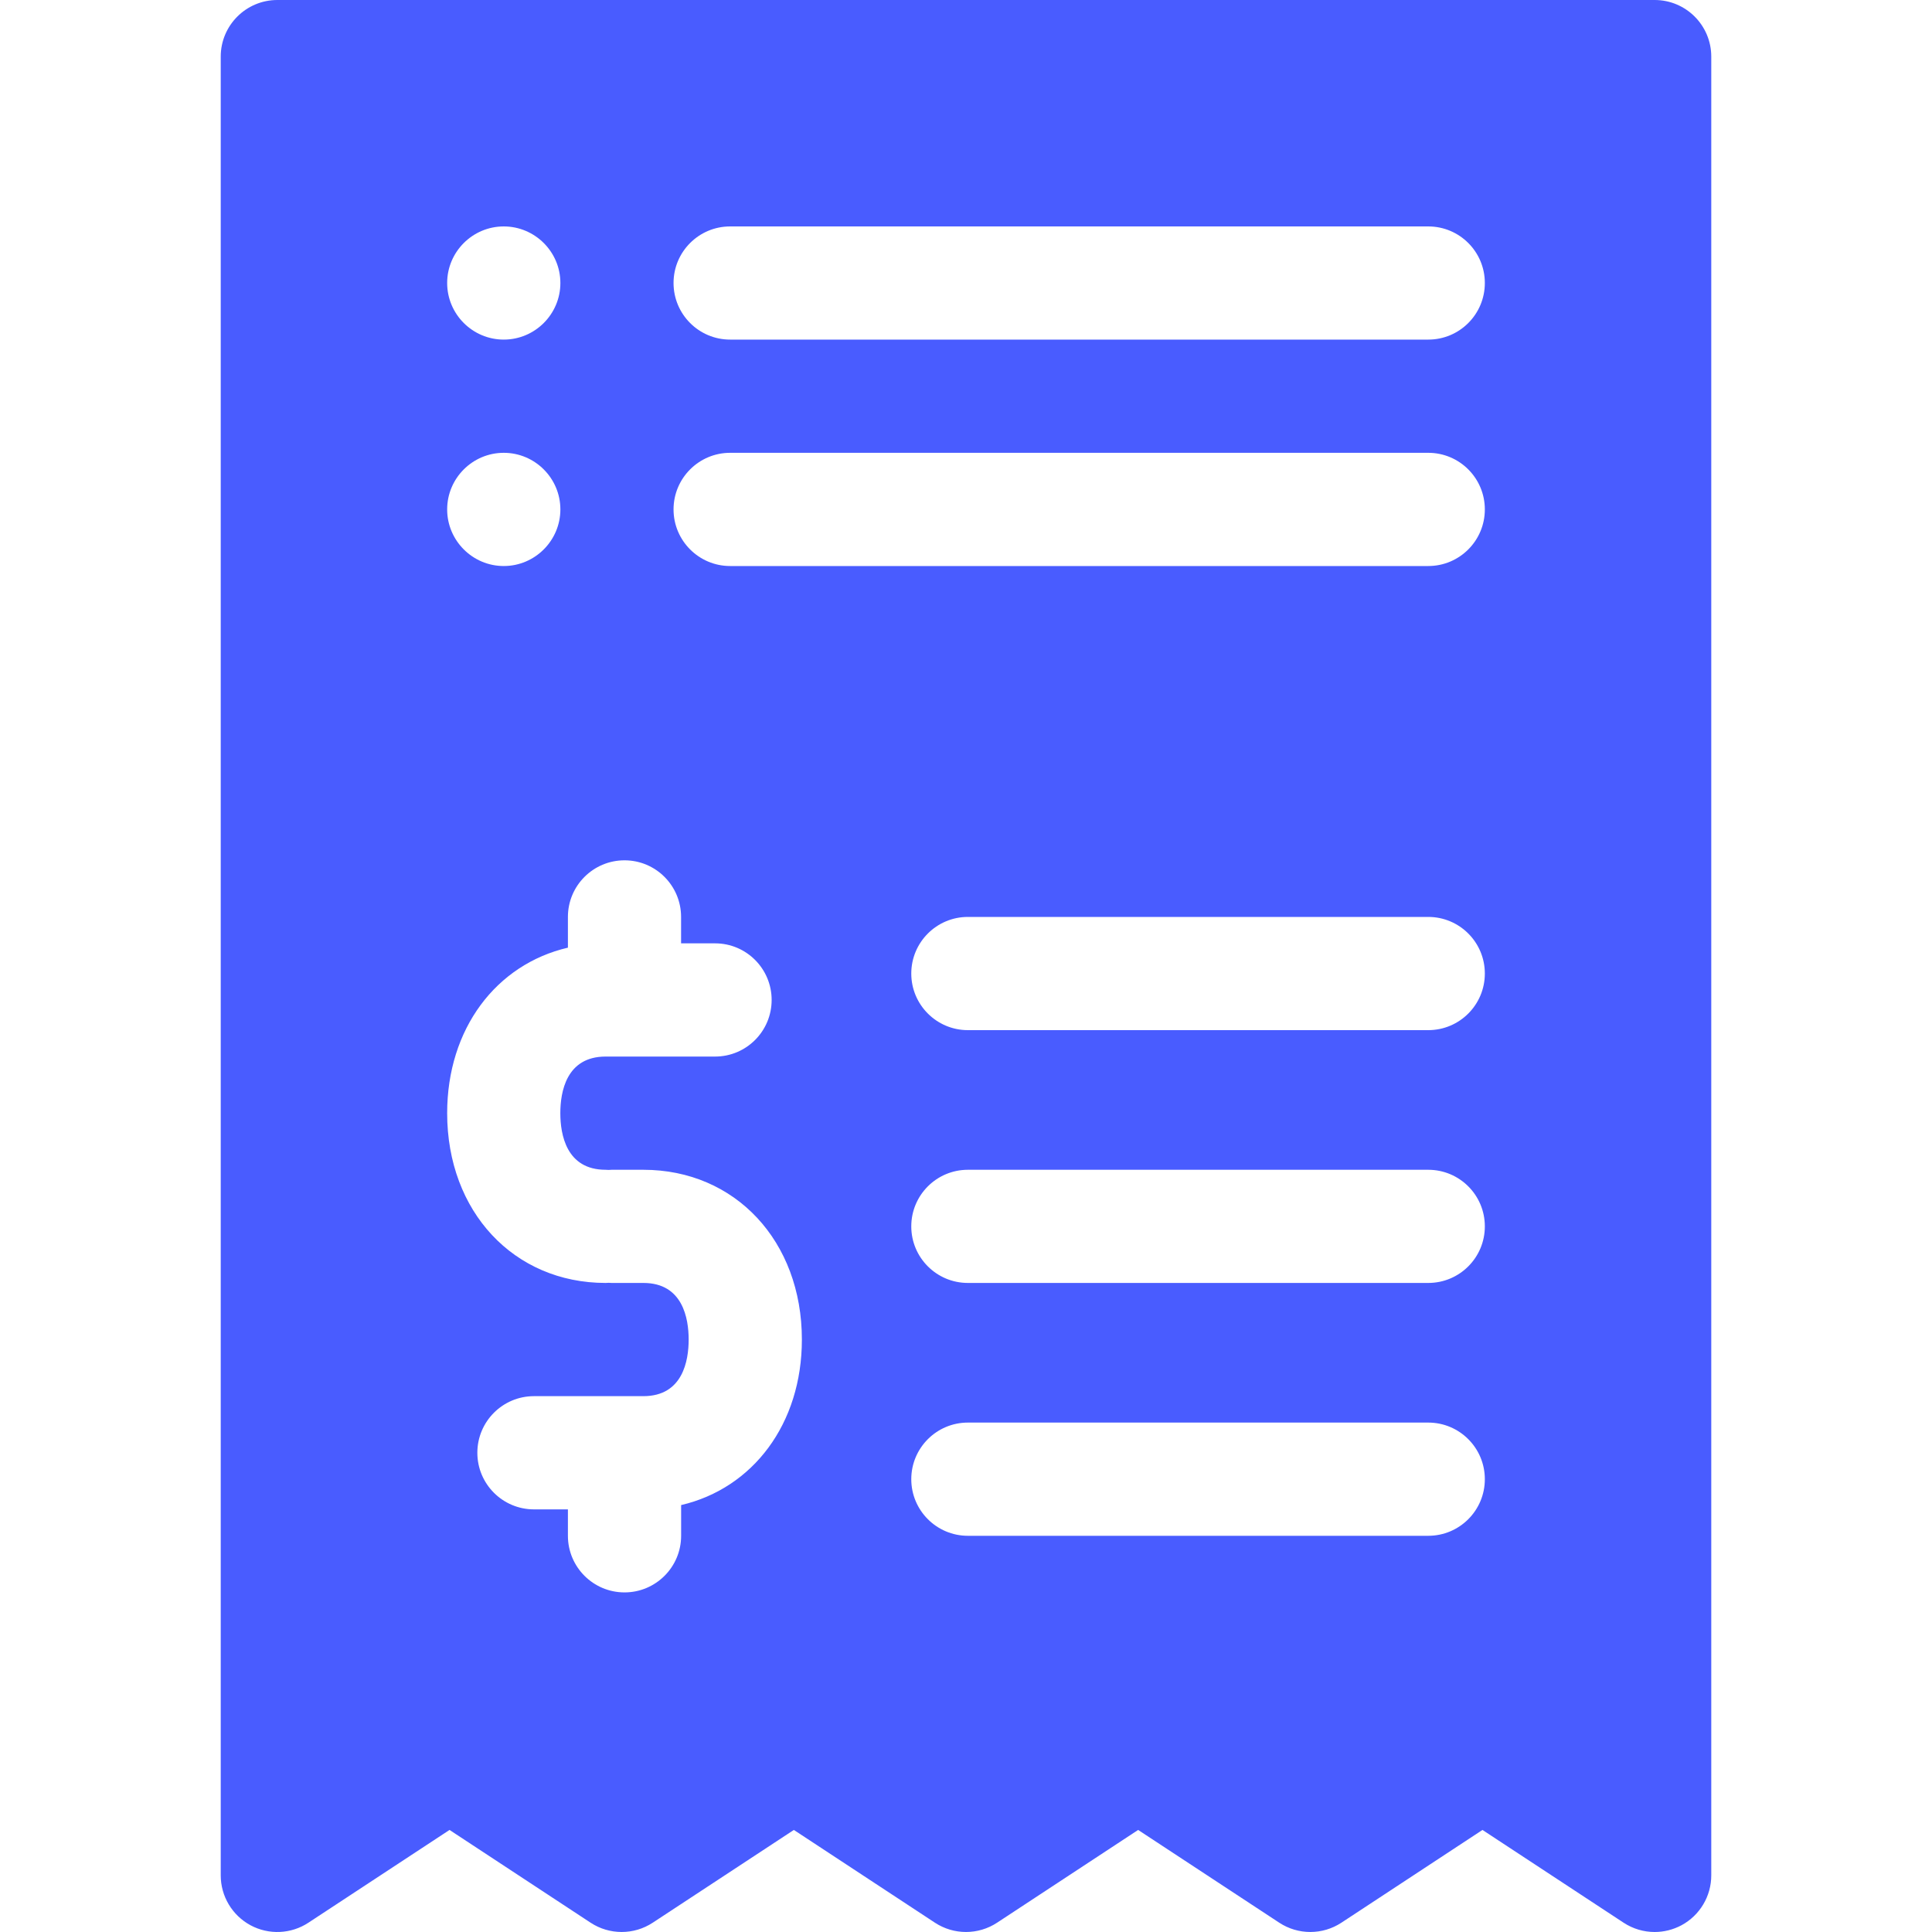 <svg width="40" height="40" viewBox="0 0 40 40" fill="none" xmlns="http://www.w3.org/2000/svg">
<g clip-path="url(#clip0)">
<path d="M34.258 0H5.742C5.095 0 4.57 0.525 4.57 1.172V38.828C4.57 39.259 4.807 39.655 5.186 39.86C5.565 40.064 6.026 40.044 6.386 39.807L9.307 37.887L12.227 39.807C12.618 40.064 13.124 40.064 13.515 39.807L16.436 37.887L19.356 39.807C19.747 40.064 20.253 40.064 20.644 39.807L23.564 37.887L26.485 39.807C26.876 40.064 27.382 40.064 27.773 39.807L30.693 37.887L33.614 39.807C33.809 39.935 34.033 40 34.258 40C34.449 40 34.64 39.953 34.814 39.86C35.193 39.655 35.43 39.259 35.43 38.828V1.172C35.43 0.525 34.905 0 34.258 0ZM10.43 4.688C11.075 4.688 11.602 5.214 11.602 5.859C11.602 6.505 11.075 7.031 10.43 7.031C9.784 7.031 9.258 6.505 9.258 5.859C9.258 5.214 9.784 4.688 10.43 4.688ZM10.43 9.375C11.075 9.375 11.602 9.901 11.602 10.547C11.602 11.192 11.075 11.719 10.43 11.719C9.784 11.719 9.258 11.192 9.258 10.547C9.258 9.901 9.784 9.375 10.43 9.375ZM14.102 31.161V31.797C14.102 32.444 13.577 32.969 12.93 32.969C12.283 32.969 11.758 32.444 11.758 31.797V31.25H11.055C10.408 31.25 9.883 30.725 9.883 30.078C9.883 29.431 10.408 28.906 11.055 28.906H13.32C14.136 28.906 14.258 28.172 14.258 27.734C14.258 27.297 14.136 26.562 13.32 26.562H12.663C12.642 26.562 12.622 26.561 12.601 26.559C12.581 26.561 12.56 26.562 12.539 26.562C10.638 26.562 9.258 25.084 9.258 23.047C9.258 21.301 10.271 19.967 11.758 19.62V18.984C11.758 18.337 12.282 17.812 12.93 17.812C13.577 17.812 14.101 18.337 14.101 18.984V19.531H14.805C15.452 19.531 15.976 20.056 15.976 20.703C15.976 21.35 15.452 21.875 14.805 21.875H12.539C11.723 21.875 11.601 22.609 11.601 23.047C11.601 23.485 11.723 24.219 12.539 24.219C12.56 24.219 12.581 24.221 12.601 24.222C12.622 24.221 12.642 24.219 12.663 24.219H13.32C15.222 24.219 16.602 25.697 16.602 27.734C16.602 29.48 15.588 30.814 14.102 31.161ZM29.57 31.797H20.039C19.392 31.797 18.867 31.272 18.867 30.625C18.867 29.978 19.392 29.453 20.039 29.453H29.57C30.218 29.453 30.742 29.978 30.742 30.625C30.742 31.272 30.218 31.797 29.57 31.797ZM29.57 26.562H20.039C19.392 26.562 18.867 26.038 18.867 25.391C18.867 24.743 19.392 24.219 20.039 24.219H29.57C30.218 24.219 30.742 24.743 30.742 25.391C30.742 26.038 30.218 26.562 29.57 26.562ZM29.57 21.328H20.039C19.392 21.328 18.867 20.803 18.867 20.156C18.867 19.509 19.392 18.984 20.039 18.984H29.57C30.218 18.984 30.742 19.509 30.742 20.156C30.742 20.803 30.218 21.328 29.57 21.328ZM29.57 11.719H15.117C14.47 11.719 13.945 11.194 13.945 10.547C13.945 9.9 14.47 9.375 15.117 9.375H29.57C30.218 9.375 30.742 9.9 30.742 10.547C30.742 11.194 30.218 11.719 29.57 11.719ZM29.57 7.031H15.117C14.47 7.031 13.945 6.507 13.945 5.859C13.945 5.212 14.47 4.688 15.117 4.688H29.57C30.218 4.688 30.742 5.212 30.742 5.859C30.742 6.507 30.218 7.031 29.57 7.031Z" fill="#495CFF"/>
</g>
<defs>
<clipPath id="clip0">
<rect width="40" height="40" fill="white"/>
</clipPath>
</defs>
</svg>
